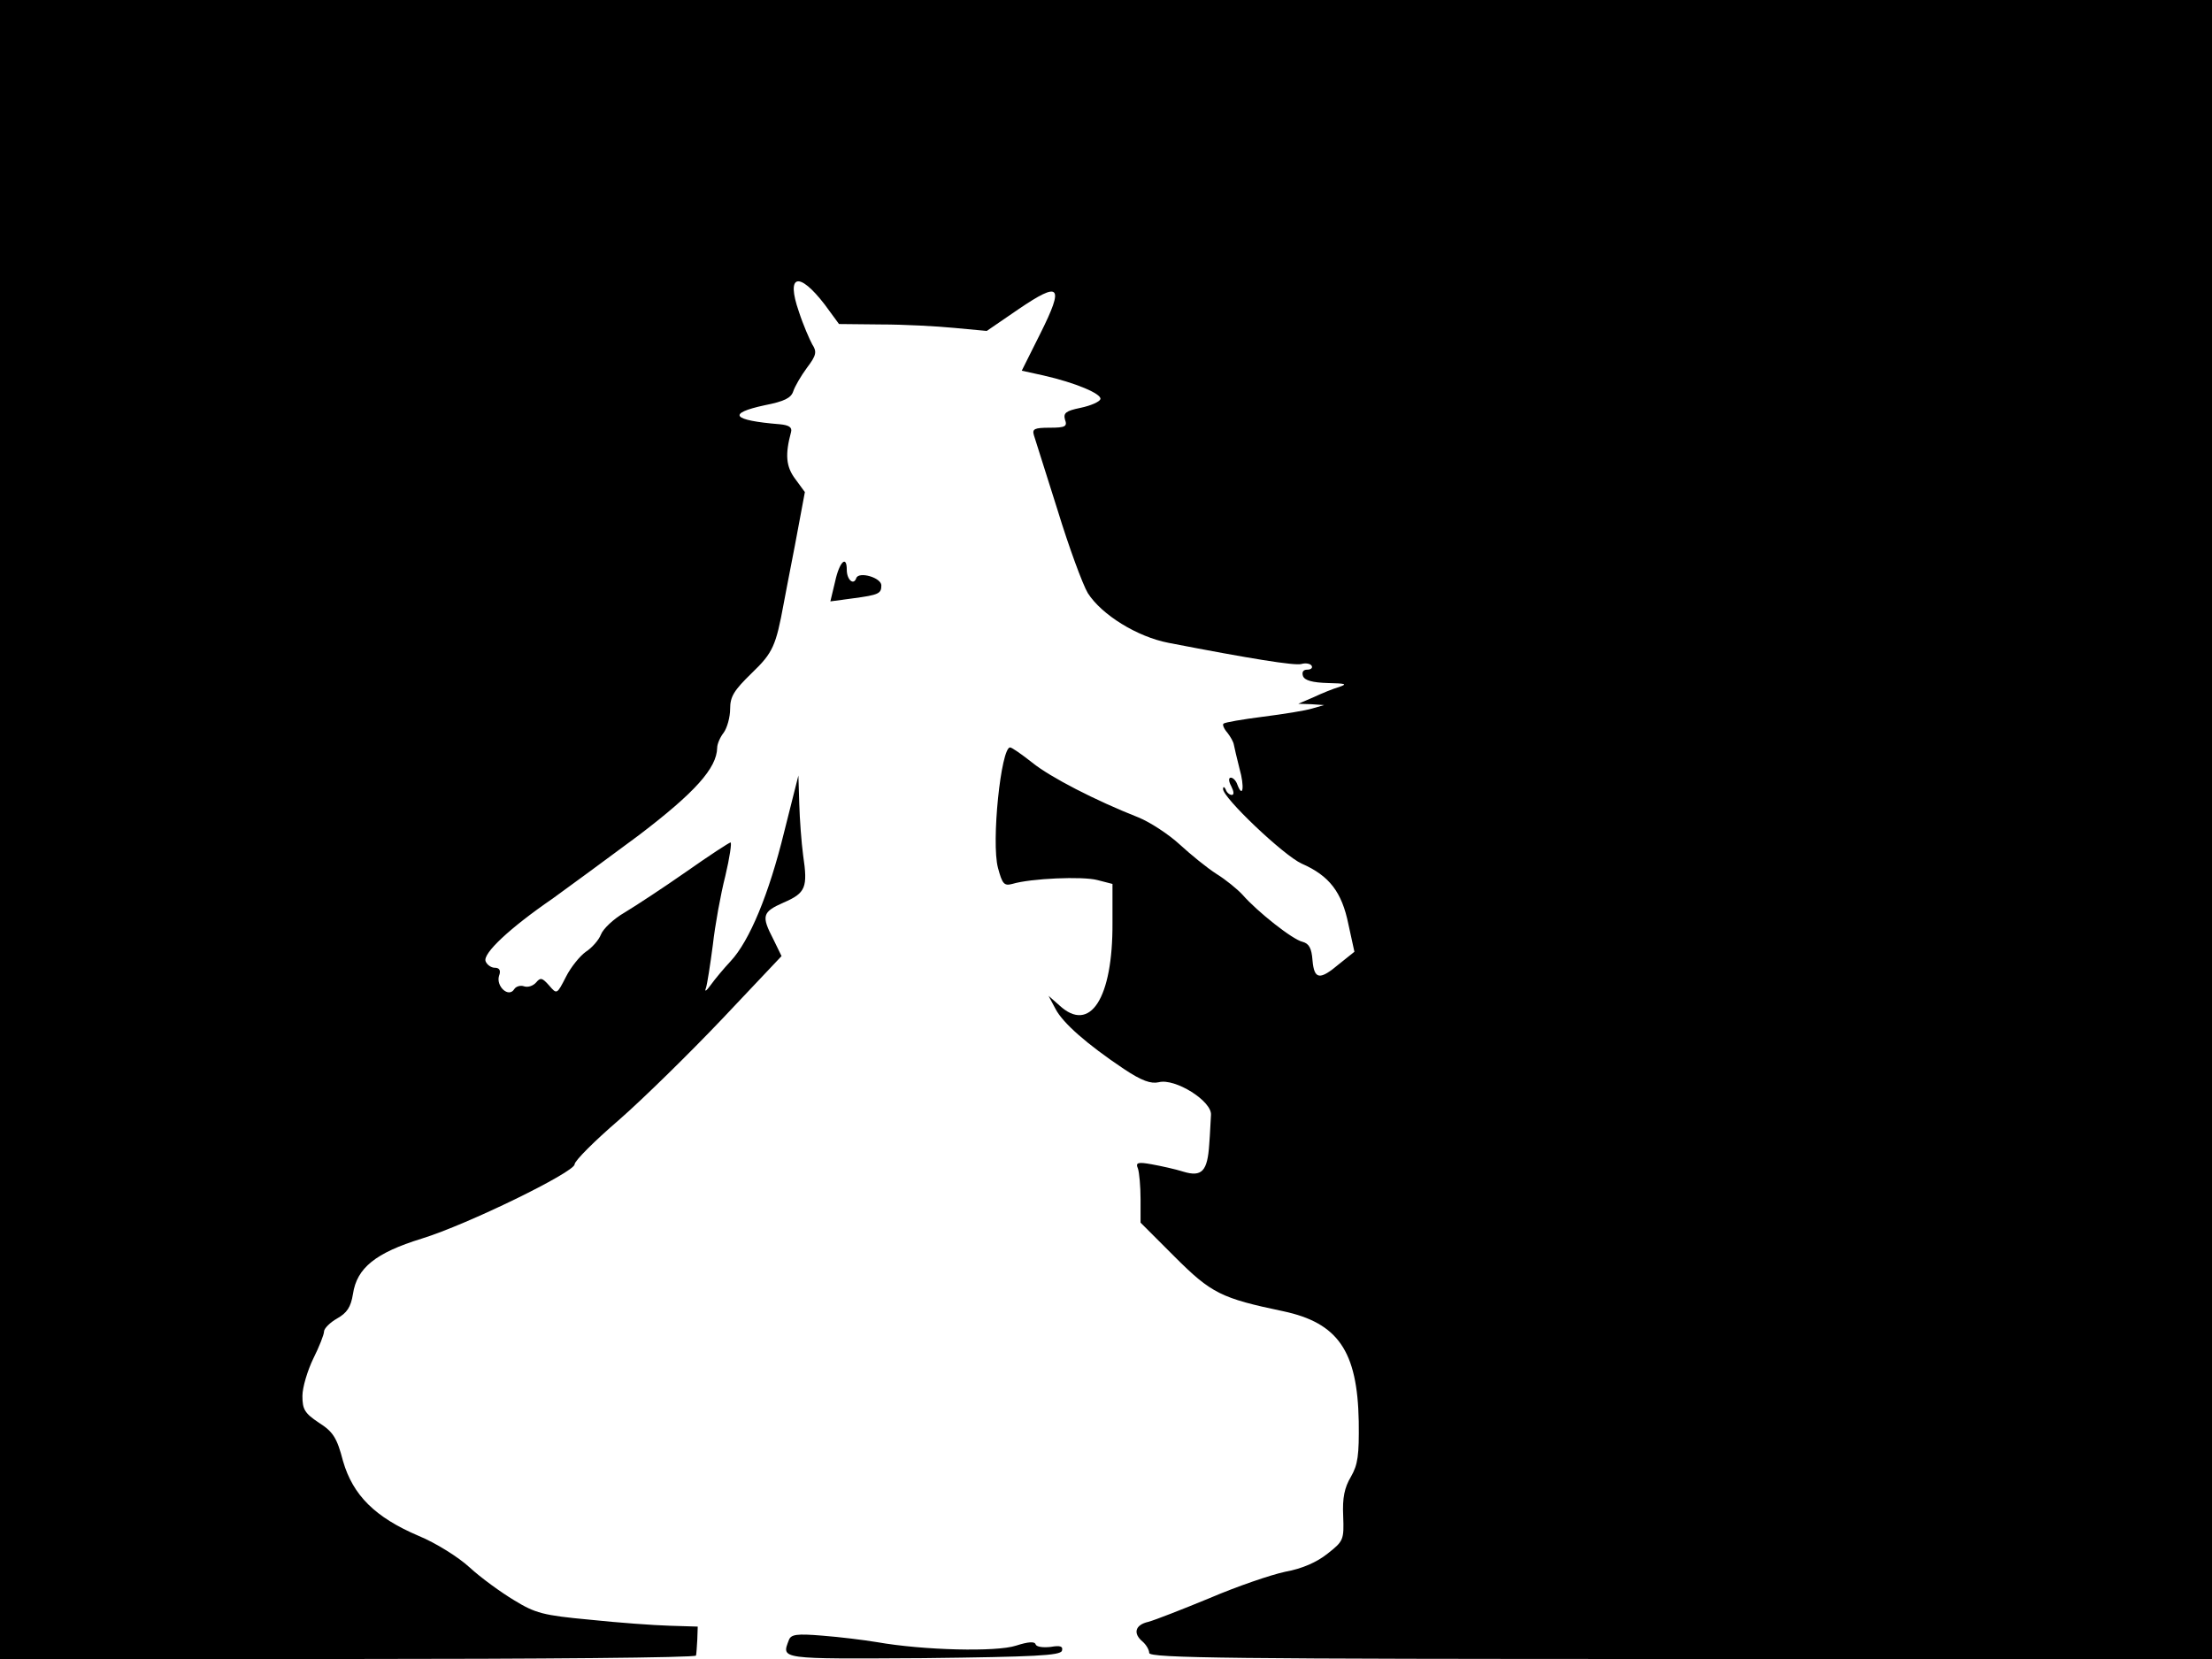 <svg xmlns="http://www.w3.org/2000/svg" width="682.667" height="512" version="1.0" viewBox="0 0 512 384"><path d="M0 192v192h80.5c44.3 0 80.5-.3 80.6-.8.1-.4.2-2 .3-3.7l.1-3-6.5-.2c-3.6-.1-11.9-.7-18.5-1.4-10.8-1-12.6-1.5-17.5-4.5-3-1.8-7.7-5.2-10.3-7.6s-7.9-5.7-11.8-7.3c-10.1-4.3-15.2-9.4-17.5-17.3-1.4-5.4-2.3-6.8-5.6-8.9-3.3-2.2-3.8-3.1-3.8-6.2 0-2 1.2-5.9 2.5-8.6 1.4-2.8 2.5-5.6 2.5-6.3s1.4-2.1 3-3c2.3-1.3 3.2-2.6 3.7-5.7.9-6 5.2-9.5 15.9-12.8s35.4-15.4 35.4-17.2c0-.8 4.6-5.4 10.3-10.3 5.6-4.9 16.4-15.5 23.9-23.4l13.7-14.5-1.9-3.9c-2.8-5.4-2.6-6.3 2.4-8.5 5.1-2.2 5.6-3.5 4.5-10.9-.4-3-.8-8.4-.9-12l-.2-6.5-3.3 13.1c-3.5 14.3-8 25.2-12.4 29.9-1.5 1.6-3.6 4.1-4.6 5.5s-1.5 1.7-1.1.7c.3-.9 1-5.4 1.6-10 .5-4.5 1.8-11.7 2.9-16 1-4.2 1.5-7.7 1.2-7.7s-4.9 3-10.3 6.8c-5.3 3.7-11.7 7.9-14.2 9.4-2.6 1.5-5 3.8-5.5 5.1s-2.1 3.1-3.5 4c-1.4 1-3.5 3.6-4.6 5.8-2.1 4.1-2.1 4.1-3.9 2-1.6-1.8-2-1.9-3-.7-.7.8-1.9 1.2-2.8.9-.8-.3-1.9 0-2.3.7-1.3 2-4.2-.7-3.5-3.1.5-1.3.1-1.9-1-1.9-.8 0-1.8-.7-2.1-1.5-.7-1.8 5.6-7.7 15.5-14.5 3.6-2.6 12.6-9.2 20-14.7 13-9.9 18-15.5 18.1-20.2 0-.9.7-2.5 1.5-3.5.8-1.1 1.5-3.6 1.5-5.5 0-2.9.9-4.3 5-8.3 4.9-4.7 5.6-6.3 7.4-16.1.1-.7 1.3-6.7 2.6-13.5l2.3-12.3-2.2-3c-2.2-2.9-2.4-5.7-1-10.9.3-1.1-.5-1.6-2.6-1.8-11.1-.9-12.3-2.5-3.5-4.4 4.6-.9 6.1-1.7 6.6-3.2.4-1.2 1.8-3.6 3.2-5.5 2.2-2.9 2.3-3.7 1.2-5.4-.6-1.1-2.1-4.5-3.1-7.6-3-8.6 0-9.4 6-1.6l3.3 4.5 9.7.1c5.3 0 12.9.4 17 .8l7.5.7 7.3-5c9.7-6.6 10.7-5.6 5.1 5.6l-4.3 8.6 5 1.1c7.5 1.7 13.6 4.3 13.2 5.5-.2.6-2.2 1.5-4.6 2-3.4.7-4 1.2-3.6 2.7.6 1.6.1 1.9-3.5 1.9s-4.1.3-3.7 1.7c.3 1 2.8 8.8 5.5 17.4 2.6 8.5 5.8 17.2 7 19.2 3.2 5 11.4 10.1 18.7 11.5 19.1 3.7 29.1 5.3 30.7 4.9 1-.3 2.1-.1 2.4.4s-.2.9-1 .9c-1 0-1.3.6-1 1.5.4 1 2.2 1.5 5.8 1.6 4 .1 4.6.2 2.6.9-1.4.4-4.1 1.5-6 2.4l-3.5 1.5 3 .1 3 .2-2.8.8c-1.6.5-6.7 1.3-11.4 1.9s-8.8 1.3-9.1 1.6c-.3.2.1 1.2.9 2.1.7.9 1.4 2.1 1.5 2.8.1.6.7 3.1 1.3 5.5 1.2 4.2.8 7.1-.5 3.7-.3-.9-1-1.6-1.5-1.6-.6 0-.5.9.1 2 .6 1.2.7 2 .1 2-.5 0-1.2-.6-1.4-1.3-.3-.6-.6-.7-.6-.1-.2 1.9 14 15.4 18.2 17.3 6.4 2.8 9.3 6.6 10.8 14l1.4 6.4-3.5 2.8c-4.5 3.8-5.8 3.7-6.2-.8-.2-2.8-.8-3.9-2.3-4.3-2.3-.5-10.5-7-13.9-10.9-1.2-1.3-3.9-3.5-6-4.8-2.2-1.4-6-4.5-8.5-6.8-2.6-2.4-6.9-5.2-9.6-6.3-9.9-3.9-20.4-9.3-24.6-12.7-2.4-1.9-4.7-3.5-5.1-3.5-2.1 0-4.4 22-2.8 27.9 1 3.7 1.4 4.2 3.3 3.7 4.3-1.3 16.3-1.8 19.7-.9l3.5.9v9c.1 17.5-5.2 25.7-12.3 19.1l-2.5-2.2 1.6 3c1.7 3.3 7.3 8.2 15.8 13.9 4.2 2.8 6.3 3.5 8.1 3.1 3.8-1 12.4 4.4 12.1 7.6-.1 1.3-.2 4.3-.4 6.7-.4 6.3-1.7 7.7-6 6.4-1.9-.6-5.1-1.3-7.3-1.7-3.3-.6-3.8-.4-3.2 1 .3.9.6 4.1.6 7.1v5.4l7.9 7.9c8.5 8.5 10.8 9.6 25.1 12.6 12.7 2.7 17.2 9.2 17.5 25.5.1 7.9-.2 10-1.8 12.8-1.5 2.5-2 4.9-1.8 9.1.2 5.5.1 5.8-3.6 8.7-2.5 2-5.9 3.5-9.8 4.2-3.3.7-11.2 3.4-17.5 6.1-6.3 2.6-12.7 5.1-14.2 5.5-3.1.7-3.6 2.7-1.3 4.6.8.7 1.5 1.9 1.5 2.6 0 1.2 19.2 1.4 123 1.4h123V0H0z"/><path d="m193.3 134.6-1.1 4.6 5.2-.7c6-.8 6.6-1.1 6.6-3 0-1.8-5.2-3.3-5.8-1.7-.6 1.8-2.2.4-2.2-1.9 0-3.5-1.7-1.9-2.7 2.7m-10.7 245c-1.7 4.5-2.5 4.4 31.1 4.2 25.9-.3 31.7-.6 32.1-1.7.3-1-.3-1.3-2.6-.9-1.8.2-3.3 0-3.5-.6q-.3-1.05-4.5.3c-4.5 1.5-21.4 1.1-32.2-.8-3-.5-8.7-1.2-12.6-1.5-6-.5-7.3-.3-7.8 1"/></svg>
